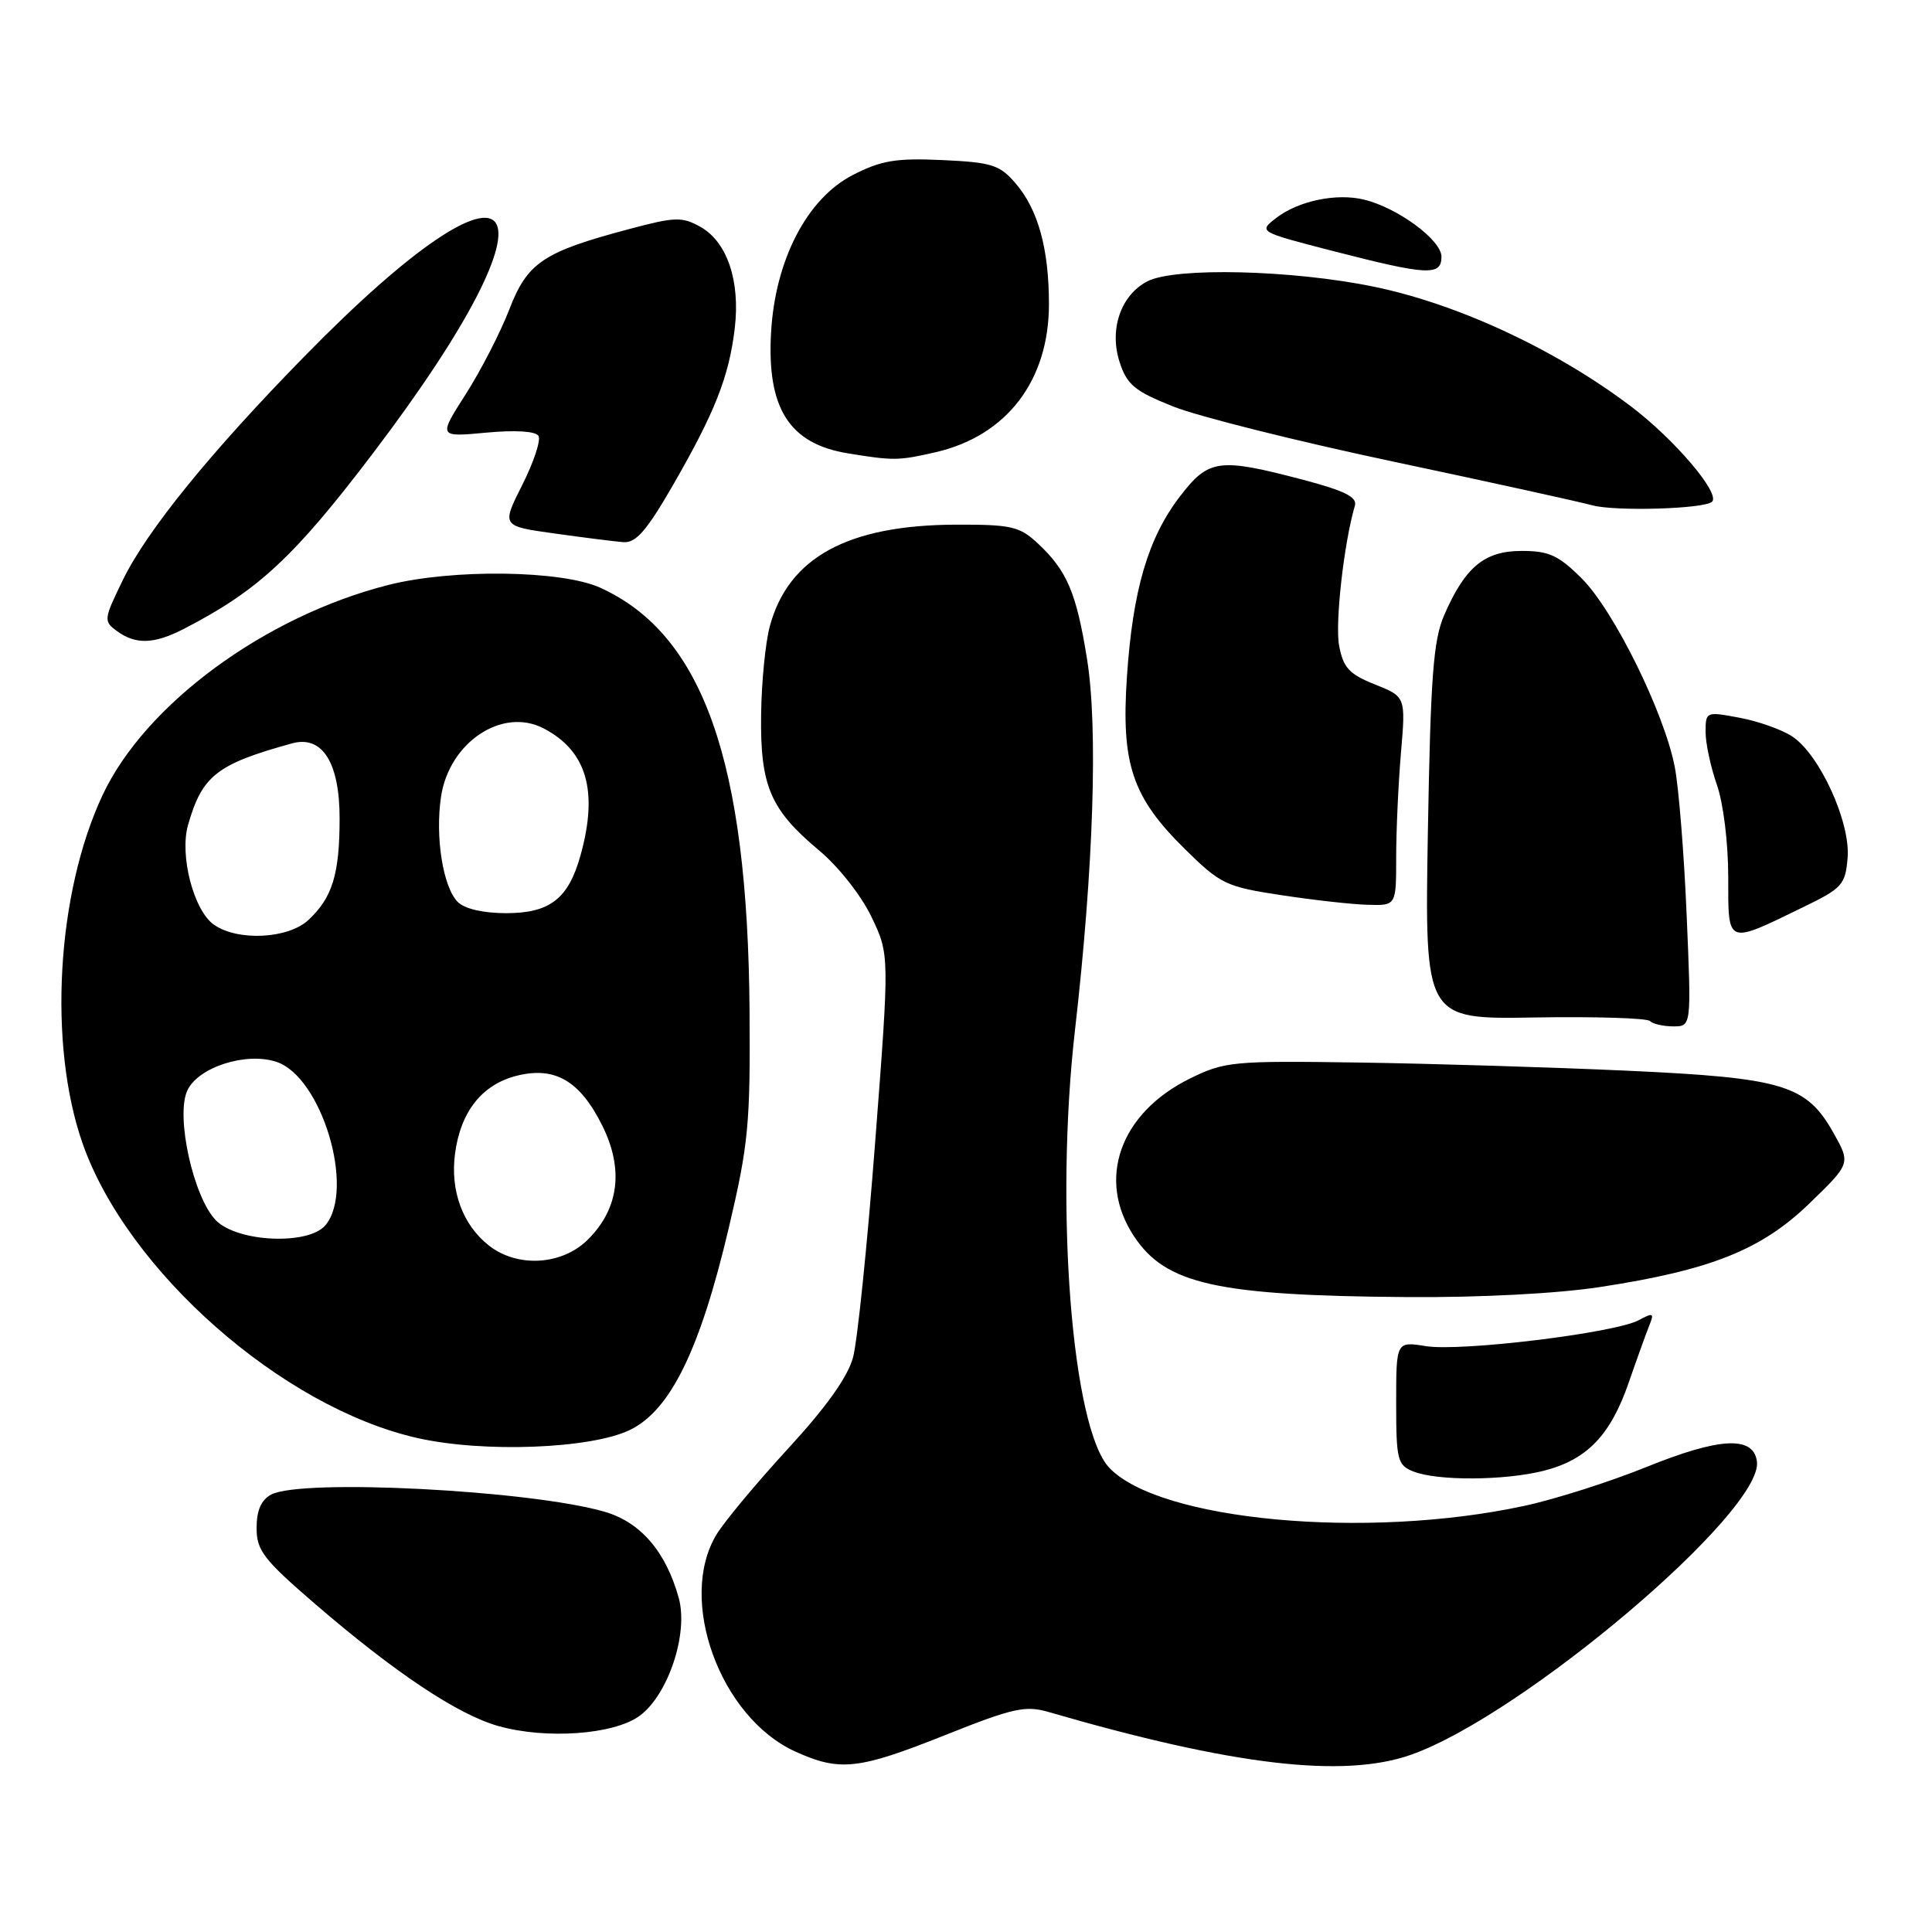 <?xml version="1.0" encoding="UTF-8" standalone="no"?>
<!DOCTYPE svg PUBLIC "-//W3C//DTD SVG 1.1//EN" "http://www.w3.org/Graphics/SVG/1.1/DTD/svg11.dtd" >
<svg xmlns="http://www.w3.org/2000/svg" xmlns:xlink="http://www.w3.org/1999/xlink" version="1.1" viewBox="0 0 256 256">
 <g >
 <path fill="currentColor"
d=" M 125.21 229.92 C 134.25 226.31 135.88 225.95 138.98 226.86 C 163.36 233.94 178.02 235.67 186.98 232.51 C 201.82 227.27 233.74 200.19 232.80 193.63 C 232.32 190.22 227.85 190.46 218.10 194.41 C 213.27 196.36 205.99 198.68 201.91 199.55 C 181.04 204.04 153.58 201.50 146.97 194.47 C 142.03 189.21 139.75 160.03 142.44 136.50 C 144.90 115.03 145.51 96.44 144.04 87.34 C 142.63 78.53 141.39 75.62 137.51 72.00 C 135.10 69.75 134.01 69.50 126.67 69.52 C 112.33 69.57 104.46 73.86 102.00 83.00 C 101.42 85.14 100.90 90.43 100.85 94.75 C 100.73 104.15 102.07 107.29 108.55 112.70 C 111.12 114.85 114.13 118.67 115.48 121.50 C 117.87 126.50 117.87 126.50 115.97 151.26 C 114.93 164.87 113.61 177.75 113.03 179.87 C 112.34 182.44 109.47 186.47 104.44 191.93 C 100.29 196.45 96.01 201.57 94.95 203.32 C 89.72 211.90 95.39 227.55 105.38 232.09 C 111.28 234.76 113.72 234.50 125.21 229.92 Z  M 84.76 227.35 C 88.54 224.57 91.24 216.44 89.94 211.75 C 88.24 205.60 84.89 201.70 80.10 200.31 C 70.26 197.46 39.92 195.90 35.93 198.04 C 34.61 198.75 34.00 200.13 34.00 202.46 C 34.00 205.45 34.92 206.64 41.75 212.53 C 52.34 221.65 60.64 227.18 66.00 228.70 C 72.37 230.50 81.37 229.85 84.76 227.35 Z  M 204.53 194.89 C 210.27 193.44 213.40 190.20 215.82 183.18 C 216.90 180.06 218.13 176.66 218.54 175.63 C 219.22 173.97 219.06 173.90 217.12 174.94 C 213.96 176.63 193.57 179.12 188.94 178.37 C 185.00 177.74 185.00 177.74 185.00 185.90 C 185.00 193.43 185.17 194.13 187.25 194.97 C 190.42 196.24 199.31 196.20 204.53 194.89 Z  M 83.50 189.46 C 88.85 186.84 92.76 178.85 96.56 162.73 C 99.17 151.66 99.43 148.94 99.32 134.00 C 99.08 100.86 93.16 84.06 79.52 77.87 C 74.41 75.55 59.93 75.36 51.46 77.51 C 35.11 81.65 19.24 93.32 13.60 105.34 C 7.50 118.32 6.35 138.38 10.94 151.50 C 16.86 168.41 37.40 186.50 55.28 190.54 C 64.04 192.53 78.36 191.98 83.50 189.46 Z  M 212.00 170.54 C 226.71 168.29 233.42 165.61 239.79 159.43 C 245.22 154.17 245.22 154.17 242.95 150.12 C 239.36 143.74 236.33 142.82 215.53 141.87 C 205.61 141.42 189.62 140.93 180.00 140.79 C 163.32 140.55 162.27 140.65 157.66 142.92 C 148.39 147.49 145.27 156.28 150.26 163.81 C 154.47 170.18 161.22 171.68 186.50 171.87 C 196.09 171.94 206.31 171.41 212.00 170.54 Z  M 223.49 121.25 C 223.15 113.14 222.44 104.30 221.91 101.60 C 220.51 94.41 213.85 80.92 209.62 76.68 C 206.52 73.58 205.25 73.00 201.64 73.00 C 196.70 73.00 194.14 75.12 191.36 81.51 C 189.92 84.84 189.56 89.63 189.20 110.28 C 188.78 135.07 188.78 135.07 203.34 134.82 C 211.36 134.69 218.23 134.90 218.62 135.29 C 219.01 135.68 220.41 136.00 221.73 136.00 C 224.12 136.00 224.12 136.00 223.49 121.25 Z  M 239.00 120.17 C 244.11 117.69 244.52 117.23 244.82 113.65 C 245.20 108.92 241.10 99.95 237.46 97.57 C 236.09 96.67 232.95 95.56 230.48 95.10 C 226.06 94.27 226.00 94.29 226.00 97.00 C 226.00 98.51 226.68 101.66 227.50 104.00 C 228.35 106.41 229.00 111.69 229.00 116.19 C 229.00 125.32 228.68 125.19 239.00 120.17 Z  M 185.00 113.65 C 185.00 110.16 185.28 103.93 185.63 99.81 C 186.27 92.32 186.27 92.32 182.18 90.69 C 178.77 89.33 177.99 88.48 177.44 85.55 C 176.88 82.56 178.08 71.93 179.53 67.00 C 179.86 65.87 178.17 65.03 172.73 63.59 C 161.48 60.63 160.17 60.80 156.34 65.79 C 152.11 71.31 150.09 78.21 149.32 89.72 C 148.55 101.26 150.02 105.63 157.01 112.51 C 161.73 117.16 162.45 117.50 169.76 118.61 C 174.01 119.26 179.19 119.84 181.25 119.89 C 185.00 120.00 185.00 120.00 185.00 113.65 Z  M 24.30 83.36 C 34.18 78.28 38.93 73.87 49.42 60.06 C 75.54 25.66 69.65 17.29 40.38 47.18 C 27.94 59.88 19.51 70.25 16.31 76.79 C 13.73 82.08 13.70 82.31 15.51 83.63 C 17.98 85.43 20.40 85.36 24.30 83.36 Z  M 89.19 64.25 C 94.74 54.62 96.60 49.89 97.36 43.50 C 98.10 37.21 96.35 32.05 92.81 30.06 C 90.38 28.70 89.45 28.73 83.41 30.34 C 71.94 33.39 69.89 34.77 67.47 41.04 C 66.29 44.09 63.69 49.14 61.70 52.25 C 58.08 57.92 58.08 57.92 64.40 57.33 C 68.25 56.97 70.96 57.13 71.35 57.75 C 71.69 58.31 70.73 61.23 69.21 64.24 C 66.45 69.71 66.45 69.71 73.48 70.69 C 77.34 71.23 81.45 71.75 82.62 71.84 C 84.27 71.96 85.70 70.31 89.19 64.25 Z  M 226.86 66.48 C 227.97 65.37 221.90 58.24 216.14 53.87 C 206.18 46.33 193.17 40.27 182.00 37.98 C 171.21 35.76 155.75 35.39 152.07 37.26 C 148.52 39.07 146.94 43.64 148.36 48.00 C 149.34 50.99 150.35 51.83 155.50 53.88 C 158.80 55.19 171.85 58.46 184.50 61.14 C 197.15 63.82 209.07 66.44 211.00 66.96 C 214.11 67.79 225.90 67.43 226.86 66.48 Z  M 123.98 59.92 C 133.40 57.75 139.00 50.42 138.99 40.29 C 138.99 32.95 137.55 27.75 134.56 24.28 C 132.47 21.85 131.42 21.51 124.86 21.21 C 118.71 20.93 116.76 21.26 113.00 23.19 C 106.94 26.30 102.71 34.45 102.17 44.06 C 101.60 54.10 104.58 58.80 112.34 60.07 C 118.41 61.06 119.06 61.05 123.98 59.92 Z  M 191.00 34.01 C 191.00 31.81 185.20 27.53 180.74 26.45 C 177.09 25.56 172.06 26.61 169.12 28.87 C 166.74 30.71 166.74 30.71 176.62 33.26 C 189.15 36.49 191.00 36.59 191.00 34.01 Z  M 64.77 165.03 C 61.30 162.30 59.63 157.76 60.30 152.82 C 61.04 147.28 63.88 143.71 68.44 142.55 C 73.52 141.26 76.85 143.20 79.81 149.16 C 82.67 154.92 82.02 160.14 77.92 164.23 C 74.49 167.66 68.57 168.02 64.77 165.03 Z  M 28.64 161.73 C 25.65 158.74 23.25 147.95 24.81 144.52 C 26.22 141.42 32.58 139.36 36.63 140.70 C 42.62 142.68 47.09 157.57 43.13 162.34 C 40.91 165.01 31.53 164.62 28.64 161.73 Z  M 28.35 122.53 C 25.66 120.65 23.76 113.32 24.92 109.30 C 26.79 102.77 28.72 101.25 38.70 98.50 C 42.70 97.40 45.00 101.03 45.00 108.43 C 45.00 115.83 44.04 118.95 40.87 121.90 C 38.18 124.41 31.51 124.74 28.35 122.53 Z  M 60.66 119.52 C 58.70 117.56 57.64 110.88 58.44 105.56 C 59.52 98.37 66.54 93.68 72.00 96.50 C 77.74 99.47 79.30 104.78 76.93 113.31 C 75.33 119.09 72.87 121.00 67.07 121.00 C 64.05 121.00 61.57 120.43 60.66 119.52 Z "/>
</g>
</svg>